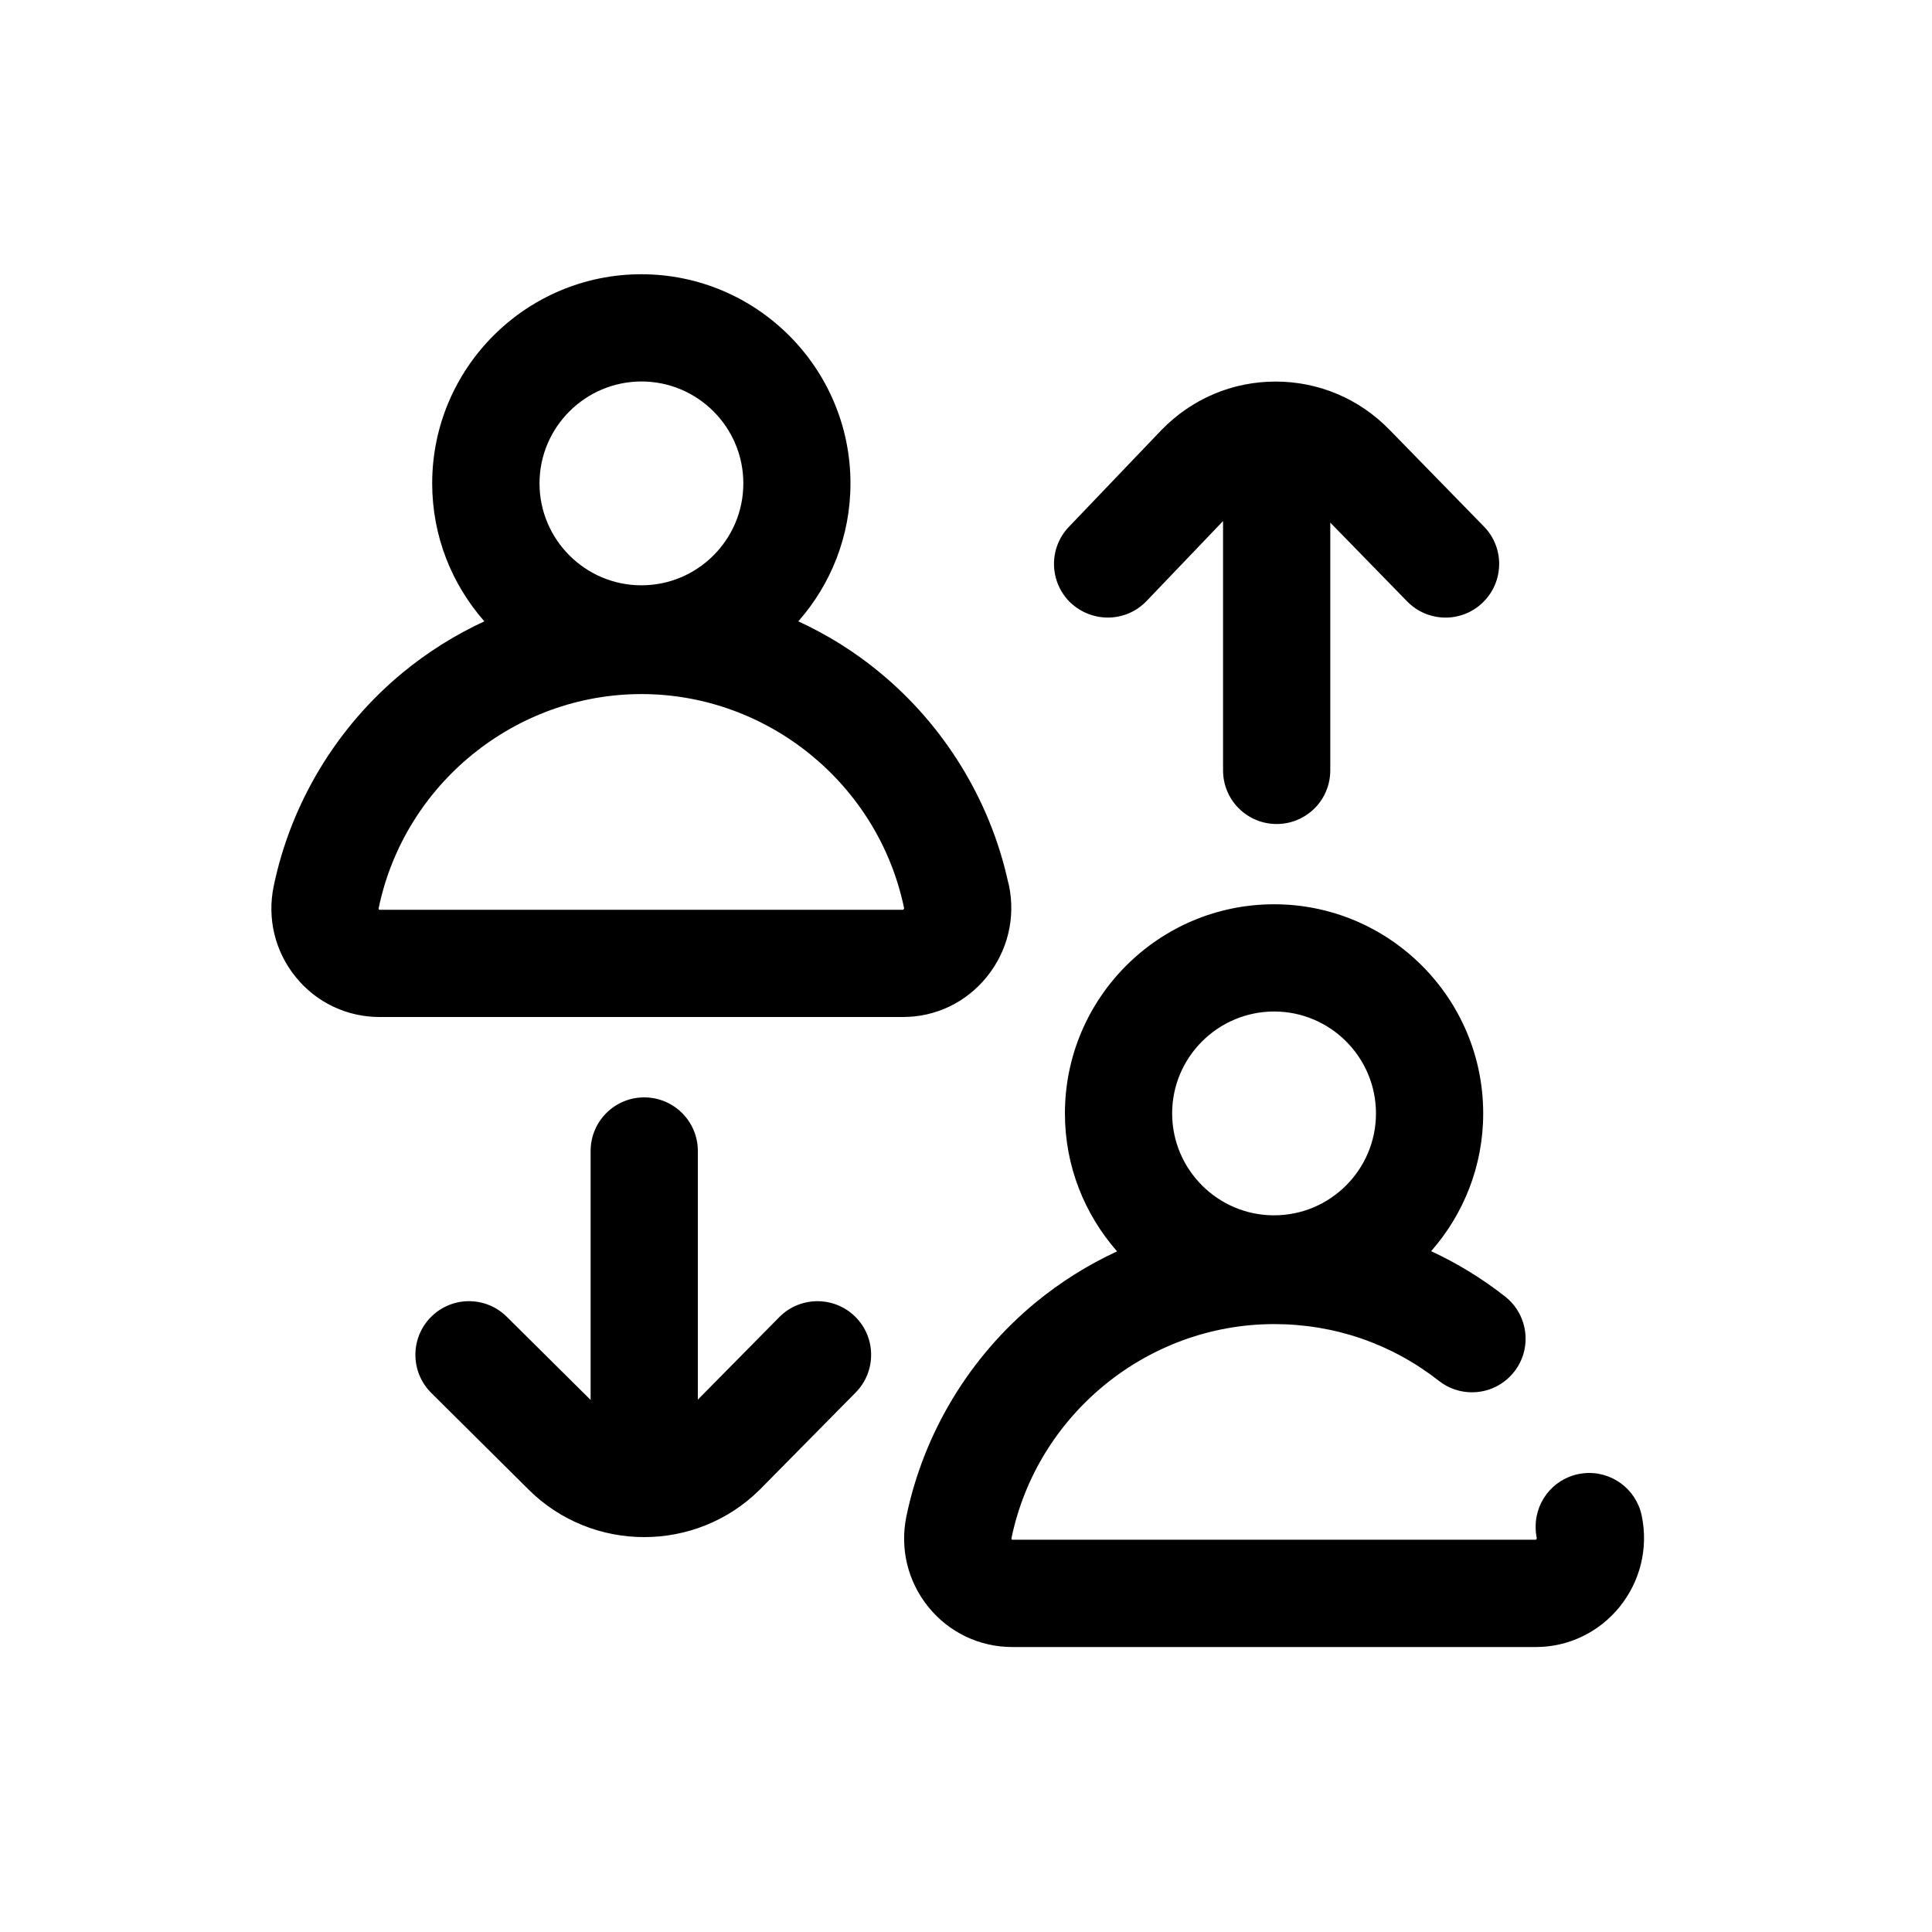 <?xml version="1.0" encoding="utf-8"?>
<!-- Generator: Adobe Illustrator 24.0.2, SVG Export Plug-In . SVG Version: 6.00 Build 0)  -->
<svg version="1.1" id="Layer_1" xmlns="http://www.w3.org/2000/svg" xmlns:xlink="http://www.w3.org/1999/xlink" x="0px" y="0px"
	 viewBox="0 0 200 200" style="enable-background:new 0 0 200 200;" xml:space="preserve">
<g>
	<path d="M88.53,136.3c2.18,2.15,2.2,5.67,0.05,7.85l-9.88,10.01c-0.01,0.01-0.03,0.03-0.04,0.04c-3.3,3.28-7.64,4.92-11.97,4.92
		c-4.34,0-8.67-1.64-11.97-4.92l-10.08-10.01c-2.17-2.16-2.19-5.67-0.03-7.85c2.16-2.18,5.67-2.19,7.85-0.03l8.68,8.61v-25.77
		c0-3.06,2.48-5.55,5.55-5.55c3.07,0,5.55,2.49,5.55,5.55v25.74l8.44-8.55C82.83,134.17,86.35,134.15,88.53,136.3z M114.68,63.93
		c1.46,0,2.92-0.57,4.01-1.71l7.92-8.28v25.81c0,3.07,2.48,5.55,5.55,5.55c3.07,0,5.55-2.48,5.55-5.55V54.1l7.96,8.16
		c2.14,2.19,5.66,2.24,7.85,0.09c2.19-2.14,2.24-5.66,0.09-7.85l-9.77-10.01c-3.14-3.22-7.33-4.99-11.79-4.99
		c-4.46,0-8.65,1.77-11.79,4.99c-0.01,0.01-0.03,0.03-0.04,0.04l-9.57,10.01c-2.12,2.21-2.04,5.73,0.17,7.85
		C111.92,63.42,113.3,63.93,114.68,63.93z M167.64,166.37c-2.14,2.62-5.29,4.13-8.65,4.13h-54.2c-3.38,0-6.54-1.5-8.67-4.13
		c-2.15-2.64-2.98-6.06-2.29-9.4c1.79-8.64,6.54-16.5,13.37-22.13c2.59-2.13,5.43-3.91,8.44-5.3c-3.36-3.82-5.4-8.81-5.4-14.28
		c0-11.94,9.71-21.65,21.65-21.65c11.94,0,21.65,9.71,21.65,21.65c0,5.46-2.04,10.45-5.39,14.26c2.69,1.25,5.25,2.81,7.65,4.69
		c2.41,1.89,2.84,5.38,0.95,7.79c-1.1,1.4-2.73,2.13-4.37,2.13c-1.2,0-2.4-0.38-3.42-1.18c-4.91-3.85-10.81-5.88-17.06-5.88
		c-13.09,0-24.53,9.32-27.19,22.15c-0.03,0.12,0.06,0.17,0.06,0.17c0,0,0.01,0,0.03,0h54.2c0,0,0.07-0.06,0.09-0.15
		c-0.08-0.37-0.12-0.75-0.12-1.14v-0.07c0-2.85,2.15-5.23,4.98-5.52c2.83-0.29,5.42,1.61,6,4.39
		C170.65,160.26,169.8,163.71,167.64,166.37z M121.34,115.26c0,5.81,4.73,10.55,10.55,10.55c5.82,0,10.55-4.73,10.55-10.55
		c0-5.82-4.73-10.55-10.55-10.55C126.07,104.72,121.34,109.45,121.34,115.26z M93.49,105.28h-54.2c-3.38,0-6.54-1.5-8.67-4.13
		c-2.15-2.64-2.98-6.06-2.29-9.4c1.79-8.64,6.54-16.5,13.37-22.13c2.59-2.13,5.43-3.91,8.44-5.3c-3.36-3.82-5.4-8.81-5.4-14.28
		c0-11.94,9.71-21.65,21.65-21.65c11.94,0,21.65,9.71,21.65,21.65c0,5.47-2.04,10.47-5.4,14.28c3.01,1.39,5.86,3.16,8.44,5.3
		c6.69,5.52,11.39,13.18,13.26,21.61c0.04,0.15,0.08,0.29,0.11,0.44c0.7,3.36-0.15,6.81-2.31,9.47
		C100,103.78,96.85,105.28,93.49,105.28z M55.85,50.04c0,5.81,4.73,10.55,10.55,10.55c5.82,0,10.55-4.73,10.55-10.55
		c0-5.82-4.73-10.55-10.55-10.55C60.58,39.5,55.85,44.23,55.85,50.04z M93.59,94.02c0,0,0-0.01,0-0.01
		c-2.66-12.84-14.1-22.16-27.19-22.16S41.86,81.17,39.2,94.01c-0.03,0.12,0.06,0.16,0.06,0.17c0,0,0.01,0,0.03,0h54.2
		C93.5,94.18,93.57,94.12,93.59,94.02z"/>
</g>
</svg>
